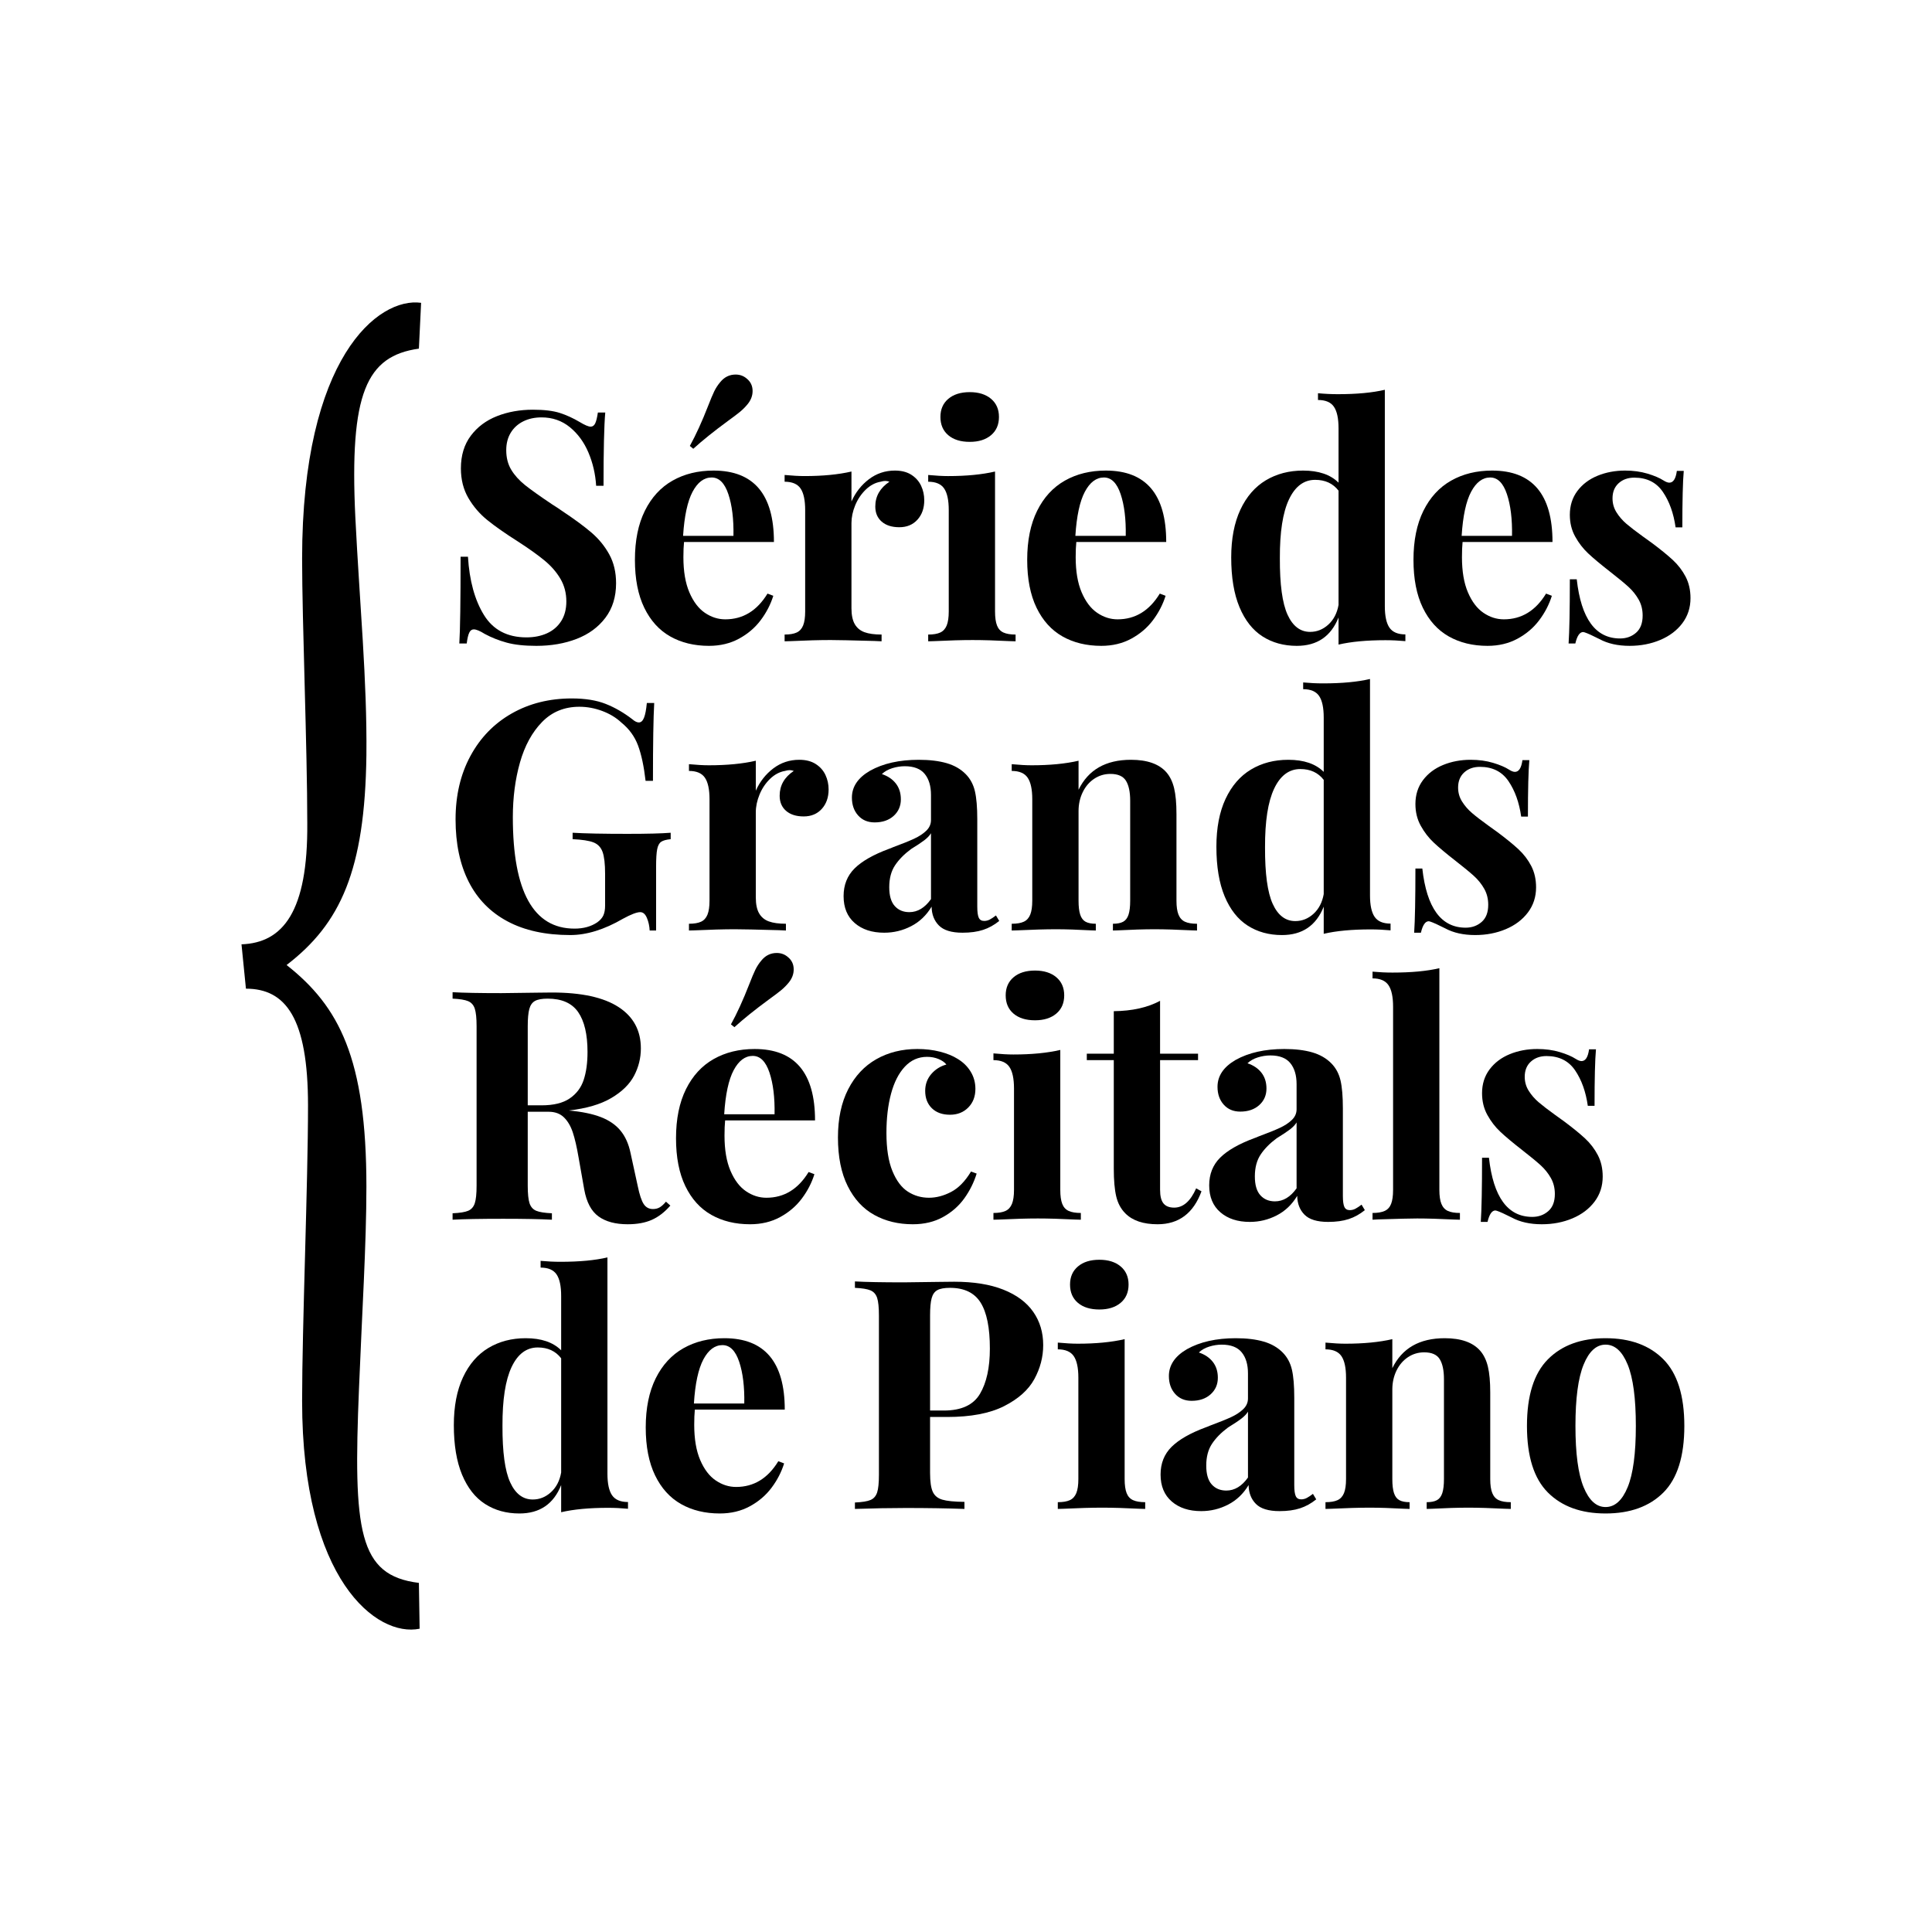<?xml version="1.0" encoding="UTF-8" standalone="no"?><!DOCTYPE svg PUBLIC "-//W3C//DTD SVG 1.1//EN" "http://www.w3.org/Graphics/SVG/1.1/DTD/svg11.dtd"><svg width="100%" height="100%" viewBox="0 0 240 240" version="1.1" xmlns="http://www.w3.org/2000/svg" xmlns:xlink="http://www.w3.org/1999/xlink" xml:space="preserve" style="fill-rule:evenodd;clip-rule:evenodd;stroke-linejoin:round;stroke-miterlimit:1.414;"><rect x="0" y="0" width="240" height="240" fill="#808080" stroke="none"/><rect id="outlined-french" x="0" y="0" width="240" height="240" style="fill:none;"/><rect x="0" y="0" width="240" height="240" style="fill:#fff;"/><g><g><path d="M69.534,51.294c0.831,0.267 1.663,0.647 2.495,1.141c0.624,0.376 1.072,0.565 1.345,0.565c0.247,0 0.435,-0.137 0.565,-0.409c0.13,-0.273 0.24,-0.722 0.331,-1.345l0.916,0c-0.143,1.65 -0.214,4.685 -0.214,9.102l-0.916,0c-0.091,-1.455 -0.409,-2.829 -0.955,-4.122c-0.545,-1.293 -1.316,-2.346 -2.309,-3.158c-0.996,-0.811 -2.168,-1.218 -3.519,-1.218c-0.858,0 -1.618,0.165 -2.28,0.497c-0.663,0.331 -1.18,0.803 -1.55,1.413c-0.37,0.611 -0.556,1.332 -0.556,2.163c0,0.936 0.208,1.749 0.624,2.437c0.416,0.689 0.991,1.325 1.725,1.911c0.735,0.584 1.868,1.39 3.401,2.416c0.442,0.273 0.826,0.526 1.151,0.76c1.545,1.027 2.773,1.93 3.683,2.71c0.91,0.779 1.648,1.683 2.213,2.709c0.566,1.027 0.847,2.222 0.847,3.587c0,1.689 -0.442,3.118 -1.325,4.288c-0.884,1.169 -2.073,2.043 -3.567,2.621c-1.494,0.578 -3.165,0.868 -5.009,0.868c-1.482,0 -2.71,-0.133 -3.684,-0.4c-0.974,-0.266 -1.885,-0.627 -2.729,-1.082c-0.598,-0.376 -1.052,-0.565 -1.365,-0.565c-0.246,0 -0.435,0.14 -0.565,0.419c-0.13,0.279 -0.233,0.725 -0.311,1.336l-0.917,0c0.104,-1.663 0.157,-5.257 0.157,-10.779l0.915,0c0.182,2.975 0.845,5.389 1.988,7.24c1.144,1.852 2.905,2.778 5.283,2.778c0.948,0 1.797,-0.169 2.544,-0.506c0.747,-0.338 1.335,-0.842 1.763,-1.511c0.429,-0.669 0.644,-1.485 0.644,-2.446c0,-1.04 -0.244,-1.975 -0.731,-2.807c-0.488,-0.832 -1.144,-1.589 -1.969,-2.271c-0.825,-0.682 -1.919,-1.465 -3.284,-2.349c-1.598,-1.013 -2.876,-1.906 -3.83,-2.68c-0.955,-0.773 -1.742,-1.689 -2.359,-2.748c-0.617,-1.059 -0.926,-2.284 -0.926,-3.675c0,-1.611 0.41,-2.962 1.229,-4.054c0.818,-1.091 1.902,-1.903 3.255,-2.436c1.35,-0.532 2.838,-0.799 4.463,-0.799c1.39,0 2.501,0.134 3.333,0.399Z" style="fill-rule:nonzero;"/><path d="M93.49,48.575c0,0.585 -0.208,1.131 -0.624,1.638c-0.286,0.351 -0.607,0.672 -0.964,0.965c-0.358,0.292 -0.862,0.672 -1.511,1.14c-1.715,1.261 -3.138,2.404 -4.269,3.431l-0.428,-0.352c0.752,-1.364 1.507,-3.014 2.261,-4.95c0.312,-0.806 0.568,-1.417 0.769,-1.833c0.202,-0.415 0.451,-0.799 0.751,-1.149c0.507,-0.625 1.143,-0.936 1.91,-0.936c0.533,0 0.994,0.169 1.384,0.507c0.48,0.39 0.721,0.903 0.721,1.539Zm-7.456,12.514c-0.629,1.183 -1.022,3.008 -1.179,5.477l6.257,0c0.039,-2.079 -0.172,-3.807 -0.634,-5.185c-0.46,-1.377 -1.153,-2.066 -2.075,-2.066c-0.949,0 -1.738,0.591 -2.369,1.774Zm9.308,12.65l0.721,0.273c-0.338,1.079 -0.861,2.089 -1.569,3.031c-0.708,0.942 -1.608,1.709 -2.699,2.3c-1.092,0.591 -2.333,0.887 -3.723,0.887c-1.832,0 -3.439,-0.391 -4.815,-1.17c-1.378,-0.78 -2.453,-1.969 -3.226,-3.567c-0.773,-1.598 -1.159,-3.58 -1.159,-5.945c0,-2.403 0.411,-4.437 1.237,-6.101c0.825,-1.663 1.971,-2.91 3.44,-3.742c1.468,-0.832 3.164,-1.248 5.088,-1.248c5.002,0 7.504,2.957 7.504,8.87l-11.168,0c-0.053,0.519 -0.079,1.149 -0.079,1.89c0,1.754 0.247,3.21 0.741,4.366c0.494,1.156 1.137,2.004 1.93,2.544c0.792,0.539 1.637,0.809 2.534,0.809c2.196,0 3.943,-1.066 5.243,-3.197Z" style="fill-rule:nonzero;"/><path d="M113.217,58.984c0.545,0.351 0.947,0.806 1.208,1.364c0.26,0.56 0.39,1.157 0.39,1.794c0,0.988 -0.283,1.793 -0.848,2.417c-0.566,0.623 -1.316,0.935 -2.251,0.935c-0.923,0 -1.651,-0.23 -2.184,-0.692c-0.533,-0.461 -0.8,-1.088 -0.8,-1.881c0,-1.273 0.585,-2.3 1.756,-3.079c-0.169,-0.065 -0.345,-0.098 -0.526,-0.098c-0.157,0 -0.345,0.033 -0.566,0.098c-0.676,0.116 -1.294,0.445 -1.853,0.984c-0.558,0.539 -0.993,1.186 -1.305,1.939c-0.311,0.754 -0.467,1.495 -0.467,2.222l0,10.564c0,0.845 0.136,1.505 0.409,1.979c0.273,0.475 0.675,0.809 1.209,1.004c0.531,0.195 1.24,0.292 2.124,0.292l0,0.839c-0.144,0 -0.437,-0.013 -0.877,-0.04c-2.768,-0.078 -4.588,-0.117 -5.458,-0.117c-1.377,0 -3.034,0.046 -4.97,0.137l-0.741,0.02l0,-0.839c0.636,0 1.137,-0.084 1.501,-0.253c0.363,-0.169 0.63,-0.461 0.799,-0.877c0.169,-0.416 0.253,-0.994 0.253,-1.735l0,-12.591c0,-1.234 -0.191,-2.131 -0.574,-2.691c-0.384,-0.558 -1.043,-0.837 -1.979,-0.837l0,-0.838c0.975,0.091 1.8,0.136 2.476,0.136c2.261,0 4.203,-0.188 5.828,-0.565l0,3.723c0.506,-1.131 1.231,-2.053 2.172,-2.768c0.942,-0.715 2.019,-1.073 3.227,-1.073c0.819,0 1.501,0.176 2.047,0.527Z" style="fill-rule:nonzero;"/><path d="M123.109,49.54c0.657,0.553 0.985,1.303 0.985,2.252c0,0.961 -0.328,1.718 -0.985,2.27c-0.656,0.553 -1.537,0.828 -2.641,0.828c-1.13,0 -2.021,-0.275 -2.67,-0.828c-0.65,-0.552 -0.975,-1.309 -0.975,-2.27c0,-0.949 0.328,-1.699 0.985,-2.252c0.656,-0.552 1.542,-0.828 2.66,-0.828c1.104,0 1.985,0.276 2.641,0.828Zm0.741,28.156c0.162,0.416 0.429,0.708 0.799,0.877c0.371,0.169 0.874,0.253 1.511,0.253l0,0.839l-0.683,-0.02c-1.793,-0.091 -3.346,-0.137 -4.658,-0.137c-1.326,0 -2.931,0.046 -4.814,0.137l-0.702,0.02l0,-0.839c0.636,0 1.137,-0.084 1.501,-0.253c0.363,-0.169 0.63,-0.461 0.799,-0.877c0.168,-0.416 0.253,-0.994 0.253,-1.735l0,-12.591c0,-1.234 -0.192,-2.131 -0.575,-2.691c-0.383,-0.558 -1.043,-0.837 -1.978,-0.837l0,-0.838c0.975,0.091 1.799,0.136 2.476,0.136c2.261,0 4.202,-0.188 5.827,-0.565l0,17.386c0,0.741 0.081,1.319 0.244,1.735Z" style="fill-rule:nonzero;"/><path d="M134.765,61.089c-0.629,1.183 -1.022,3.008 -1.179,5.477l6.257,0c0.039,-2.079 -0.172,-3.807 -0.634,-5.185c-0.46,-1.377 -1.153,-2.066 -2.075,-2.066c-0.949,0 -1.738,0.591 -2.369,1.774Zm9.308,12.65l0.721,0.273c-0.338,1.079 -0.861,2.089 -1.569,3.031c-0.708,0.942 -1.608,1.709 -2.699,2.3c-1.092,0.591 -2.333,0.887 -3.723,0.887c-1.832,0 -3.438,-0.391 -4.815,-1.17c-1.377,-0.78 -2.453,-1.969 -3.226,-3.567c-0.772,-1.598 -1.16,-3.58 -1.16,-5.945c0,-2.403 0.413,-4.437 1.238,-6.101c0.825,-1.663 1.972,-2.91 3.441,-3.742c1.467,-0.832 3.164,-1.248 5.087,-1.248c5.002,0 7.504,2.957 7.504,8.87l-11.168,0c-0.053,0.519 -0.079,1.149 -0.079,1.89c0,1.754 0.247,3.21 0.741,4.366c0.494,1.156 1.137,2.004 1.93,2.544c0.792,0.539 1.637,0.809 2.534,0.809c2.196,0 3.943,-1.066 5.243,-3.197Z" style="fill-rule:nonzero;"/><path d="M165.012,77.589c0.662,-0.605 1.084,-1.42 1.267,-2.446l0,-14.191c-0.69,-0.896 -1.658,-1.344 -2.905,-1.344c-1.403,0 -2.488,0.812 -3.255,2.436c-0.767,1.624 -1.144,4.055 -1.13,7.29c-0.014,3.262 0.305,5.603 0.955,7.027c0.65,1.423 1.584,2.134 2.807,2.134c0.844,0 1.598,-0.303 2.261,-0.906Zm7.591,0.38c0.384,0.559 1.043,0.838 1.979,0.838l0,0.838c-0.832,-0.078 -1.657,-0.117 -2.476,-0.117c-2.326,0 -4.268,0.181 -5.827,0.545l0,-3.371c-0.936,2.352 -2.664,3.528 -5.186,3.528c-1.624,0 -3.047,-0.394 -4.268,-1.179c-1.221,-0.787 -2.173,-1.999 -2.855,-3.636c-0.682,-1.637 -1.024,-3.69 -1.024,-6.159c0,-2.339 0.381,-4.321 1.14,-5.945c0.761,-1.624 1.814,-2.839 3.158,-3.645c1.346,-0.805 2.887,-1.209 4.629,-1.209c1.936,0 3.405,0.501 4.406,1.501l0,-6.743c0,-1.235 -0.193,-2.131 -0.576,-2.69c-0.383,-0.559 -1.043,-0.838 -1.978,-0.838l0,-0.839c0.844,0.079 1.669,0.118 2.476,0.118c2.339,0 4.28,-0.182 5.828,-0.546l0,26.878c0,1.222 0.191,2.112 0.574,2.671Z" style="fill-rule:nonzero;"/><path d="M182.749,61.089c-0.63,1.183 -1.023,3.008 -1.178,5.477l6.257,0c0.039,-2.079 -0.173,-3.807 -0.634,-5.185c-0.461,-1.377 -1.153,-2.066 -2.076,-2.066c-0.949,0 -1.737,0.591 -2.369,1.774Zm9.308,12.65l0.721,0.273c-0.338,1.079 -0.86,2.089 -1.569,3.031c-0.708,0.942 -1.608,1.709 -2.7,2.3c-1.091,0.591 -2.332,0.887 -3.722,0.887c-1.833,0 -3.437,-0.391 -4.815,-1.17c-1.378,-0.78 -2.452,-1.969 -3.226,-3.567c-0.773,-1.598 -1.159,-3.58 -1.159,-5.945c0,-2.403 0.412,-4.437 1.237,-6.101c0.826,-1.663 1.972,-2.91 3.441,-3.742c1.468,-0.832 3.164,-1.248 5.087,-1.248c5.002,0 7.505,2.957 7.505,8.87l-11.17,0c-0.052,0.519 -0.077,1.149 -0.077,1.89c0,1.754 0.246,3.21 0.74,4.366c0.494,1.156 1.137,2.004 1.93,2.544c0.792,0.539 1.637,0.809 2.534,0.809c2.195,0 3.944,-1.066 5.243,-3.197Z" style="fill-rule:nonzero;"/><path d="M204.66,58.837c0.844,0.254 1.507,0.537 1.988,0.848c0.285,0.182 0.526,0.273 0.721,0.273c0.494,0 0.805,-0.487 0.935,-1.461l0.858,0c-0.117,1.299 -0.175,3.639 -0.175,7.016l-0.838,0c-0.248,-1.754 -0.774,-3.222 -1.58,-4.404c-0.805,-1.183 -1.988,-1.774 -3.547,-1.774c-0.793,0 -1.442,0.231 -1.949,0.692c-0.507,0.462 -0.76,1.088 -0.76,1.881c0,0.636 0.166,1.218 0.498,1.744c0.33,0.527 0.742,1.001 1.236,1.423c0.495,0.422 1.183,0.952 2.067,1.589c0.246,0.168 0.617,0.435 1.111,0.799c1.078,0.806 1.942,1.511 2.592,2.114c0.649,0.605 1.176,1.294 1.579,2.066c0.402,0.774 0.604,1.661 0.604,2.661c0,1.183 -0.339,2.222 -1.013,3.119c-0.676,0.896 -1.592,1.589 -2.749,2.076c-1.157,0.487 -2.424,0.731 -3.8,0.731c-1.469,0 -2.717,-0.28 -3.743,-0.838c-0.871,-0.442 -1.488,-0.721 -1.851,-0.839c-0.079,-0.025 -0.137,-0.039 -0.176,-0.039c-0.429,0 -0.754,0.475 -0.975,1.424l-0.837,0c0.103,-1.521 0.155,-4.178 0.155,-7.973l0.858,0c0.546,4.899 2.339,7.348 5.379,7.348c0.78,0 1.443,-0.237 1.989,-0.711c0.545,-0.474 0.818,-1.186 0.818,-2.134c0,-0.741 -0.165,-1.404 -0.497,-1.988c-0.331,-0.585 -0.753,-1.111 -1.266,-1.579c-0.514,-0.468 -1.271,-1.092 -2.272,-1.872c-1.182,-0.922 -2.092,-1.682 -2.728,-2.28c-0.638,-0.598 -1.176,-1.296 -1.618,-2.095c-0.442,-0.8 -0.663,-1.699 -0.663,-2.7c0,-1.143 0.312,-2.131 0.936,-2.963c0.624,-0.831 1.459,-1.461 2.504,-1.89c1.046,-0.429 2.186,-0.644 3.422,-0.644c1.013,0 1.941,0.127 2.787,0.38Z" style="fill-rule:nonzero;"/><path d="M75.225,87.435c1.144,0.449 2.255,1.088 3.334,1.92c0.298,0.26 0.565,0.39 0.799,0.39c0.273,0 0.487,-0.195 0.643,-0.585c0.156,-0.389 0.273,-1 0.351,-1.832l0.916,0c-0.104,1.82 -0.156,5.042 -0.156,9.668l-0.916,0c-0.208,-1.806 -0.52,-3.268 -0.936,-4.386c-0.416,-1.117 -1.105,-2.066 -2.066,-2.845c-0.65,-0.611 -1.443,-1.092 -2.377,-1.443c-0.936,-0.35 -1.885,-0.526 -2.847,-0.526c-1.858,0 -3.404,0.633 -4.638,1.9c-1.235,1.267 -2.148,2.941 -2.739,5.019c-0.591,2.079 -0.887,4.347 -0.887,6.803c0,9.226 2.554,13.839 7.66,13.839c1.118,0 2.059,-0.26 2.826,-0.78c0.364,-0.259 0.617,-0.549 0.761,-0.867c0.142,-0.319 0.214,-0.724 0.214,-1.219l0,-3.917c0,-1.247 -0.105,-2.161 -0.312,-2.739c-0.208,-0.578 -0.585,-0.975 -1.131,-1.189c-0.545,-0.214 -1.41,-0.347 -2.592,-0.4l0,-0.799c1.533,0.092 3.808,0.137 6.822,0.137c2.443,0 4.23,-0.045 5.36,-0.137l0,0.799c-0.545,0.053 -0.938,0.16 -1.178,0.322c-0.241,0.163 -0.407,0.468 -0.497,0.916c-0.092,0.449 -0.137,1.18 -0.137,2.193l0,7.914l-0.799,0c-0.027,-0.559 -0.14,-1.078 -0.342,-1.56c-0.201,-0.48 -0.477,-0.721 -0.828,-0.721c-0.428,0 -1.144,0.273 -2.144,0.819c-2.327,1.352 -4.509,2.027 -6.549,2.027c-3.079,0 -5.682,-0.569 -7.806,-1.705c-2.125,-1.137 -3.73,-2.778 -4.815,-4.922c-1.085,-2.144 -1.628,-4.723 -1.628,-7.738c0,-2.976 0.614,-5.601 1.843,-7.875c1.227,-2.273 2.936,-4.035 5.126,-5.282c2.189,-1.248 4.68,-1.871 7.475,-1.871c1.65,0 3.047,0.224 4.19,0.672Z" style="fill-rule:nonzero;"/><path d="M101.334,94.91c0.546,0.351 0.948,0.806 1.209,1.365c0.26,0.559 0.39,1.157 0.39,1.793c0,0.987 -0.284,1.793 -0.848,2.417c-0.566,0.624 -1.316,0.935 -2.251,0.935c-0.923,0 -1.651,-0.23 -2.183,-0.691c-0.534,-0.462 -0.799,-1.088 -0.799,-1.881c0,-1.274 0.584,-2.3 1.754,-3.08c-0.17,-0.065 -0.345,-0.098 -0.526,-0.098c-0.157,0 -0.345,0.033 -0.566,0.098c-0.676,0.117 -1.293,0.445 -1.852,0.984c-0.559,0.54 -0.994,1.186 -1.305,1.939c-0.312,0.755 -0.468,1.495 -0.468,2.223l0,10.564c0,0.846 0.136,1.504 0.409,1.978c0.273,0.475 0.675,0.809 1.208,1.004c0.533,0.195 1.241,0.292 2.125,0.292l0,0.839c-0.143,0 -0.436,-0.012 -0.877,-0.04c-2.768,-0.077 -4.587,-0.116 -5.457,-0.116c-1.378,0 -3.035,0.046 -4.971,0.136l-0.741,0.02l0,-0.839c0.636,0 1.137,-0.084 1.501,-0.253c0.363,-0.168 0.63,-0.461 0.799,-0.877c0.169,-0.415 0.254,-0.994 0.254,-1.734l0,-12.592c0,-1.235 -0.192,-2.131 -0.576,-2.69c-0.383,-0.559 -1.042,-0.838 -1.978,-0.838l0,-0.839c0.975,0.092 1.8,0.137 2.476,0.137c2.261,0 4.203,-0.188 5.828,-0.565l0,3.723c0.506,-1.131 1.231,-2.053 2.172,-2.768c0.943,-0.714 2.019,-1.072 3.226,-1.072c0.82,0 1.501,0.176 2.047,0.526Z" style="fill-rule:nonzero;"/><path d="M114.842,104.364c-0.371,0.286 -0.926,0.656 -1.667,1.11c-0.845,0.625 -1.508,1.297 -1.988,2.018c-0.481,0.722 -0.722,1.628 -0.722,2.719c0,1.052 0.228,1.832 0.683,2.339c0.454,0.506 1.059,0.76 1.812,0.76c1.027,0 1.924,-0.539 2.691,-1.618l0,-8.186c-0.169,0.286 -0.439,0.572 -0.809,0.858Zm2.758,-9.561c0.961,0.28 1.754,0.738 2.377,1.374c0.559,0.572 0.936,1.277 1.131,2.115c0.195,0.838 0.293,1.998 0.293,3.479l0,10.857c0,0.65 0.061,1.108 0.185,1.374c0.123,0.266 0.347,0.4 0.672,0.4c0.247,0 0.48,-0.059 0.702,-0.176c0.22,-0.116 0.474,-0.285 0.76,-0.506l0.41,0.682c-0.625,0.507 -1.294,0.877 -2.008,1.111c-0.715,0.234 -1.567,0.351 -2.554,0.351c-1.364,0 -2.342,-0.299 -2.933,-0.897c-0.591,-0.597 -0.894,-1.377 -0.907,-2.339c-0.65,1.079 -1.497,1.888 -2.543,2.426c-1.046,0.54 -2.161,0.81 -3.343,0.81c-1.521,0 -2.742,-0.4 -3.665,-1.2c-0.923,-0.798 -1.383,-1.912 -1.383,-3.342c0,-1.39 0.454,-2.537 1.364,-3.441c0.91,-0.903 2.326,-1.711 4.249,-2.426c0.195,-0.064 0.357,-0.13 0.488,-0.195c1.156,-0.428 2.043,-0.786 2.661,-1.072c0.616,-0.286 1.12,-0.617 1.51,-0.994c0.389,-0.377 0.585,-0.818 0.585,-1.325l0,-3.119c0,-1.104 -0.261,-1.975 -0.78,-2.612c-0.52,-0.636 -1.345,-0.955 -2.476,-0.955c-0.52,0 -1.039,0.082 -1.559,0.244c-0.52,0.163 -0.949,0.406 -1.286,0.73c0.741,0.248 1.318,0.637 1.735,1.17c0.415,0.533 0.623,1.19 0.623,1.969c0,0.832 -0.299,1.517 -0.896,2.056c-0.598,0.54 -1.385,0.809 -2.359,0.809c-0.857,0 -1.543,-0.289 -2.056,-0.867c-0.514,-0.579 -0.77,-1.316 -0.77,-2.212c0,-1.352 0.746,-2.462 2.241,-3.333c1.625,-0.91 3.645,-1.365 6.062,-1.365c1.352,0 2.508,0.14 3.47,0.419Z" style="fill-rule:nonzero;"/><path d="M144.897,95.943c0.441,0.507 0.761,1.164 0.955,1.969c0.195,0.806 0.293,1.878 0.293,3.216l0,10.76c0,0.74 0.083,1.319 0.253,1.734c0.168,0.416 0.435,0.709 0.799,0.877c0.363,0.169 0.864,0.253 1.501,0.253l0,0.839l-0.682,-0.02c-1.82,-0.09 -3.347,-0.136 -4.581,-0.136c-1.3,0 -2.813,0.046 -4.541,0.136l-0.644,0.02l0,-0.839c0.546,0 0.972,-0.084 1.278,-0.253c0.305,-0.168 0.525,-0.461 0.662,-0.877c0.136,-0.415 0.205,-0.994 0.205,-1.734l0,-12.417c0,-1.091 -0.176,-1.92 -0.526,-2.485c-0.352,-0.565 -0.995,-0.848 -1.93,-0.848c-0.741,0 -1.413,0.202 -2.018,0.605c-0.604,0.403 -1.078,0.958 -1.422,1.666c-0.345,0.709 -0.518,1.491 -0.518,2.349l0,11.13c0,0.74 0.068,1.319 0.206,1.734c0.135,0.416 0.357,0.709 0.662,0.877c0.305,0.169 0.731,0.253 1.277,0.253l0,0.839l-0.624,-0.02c-1.663,-0.09 -3.106,-0.136 -4.327,-0.136c-1.313,0 -2.911,0.046 -4.795,0.136l-0.702,0.02l0,-0.839c0.637,0 1.137,-0.084 1.501,-0.253c0.364,-0.168 0.63,-0.461 0.8,-0.877c0.168,-0.415 0.253,-0.994 0.253,-1.734l0,-12.592c0,-1.235 -0.192,-2.131 -0.575,-2.69c-0.383,-0.559 -1.043,-0.838 -1.979,-0.838l0,-0.839c0.975,0.092 1.8,0.137 2.476,0.137c2.261,0 4.203,-0.188 5.827,-0.565l0,3.606c1.209,-2.482 3.379,-3.723 6.511,-3.723c2.027,0 3.495,0.52 4.405,1.559Z" style="fill-rule:nonzero;"/><path d="M163.17,113.516c0.663,-0.606 1.084,-1.421 1.267,-2.447l0,-14.19c-0.689,-0.896 -1.657,-1.345 -2.905,-1.345c-1.403,0 -2.488,0.813 -3.254,2.436c-0.768,1.625 -1.144,4.055 -1.131,7.29c-0.013,3.263 0.305,5.604 0.955,7.027c0.65,1.423 1.585,2.134 2.807,2.134c0.845,0 1.598,-0.302 2.261,-0.905Zm7.592,0.379c0.383,0.559 1.042,0.838 1.978,0.838l0,0.838c-0.832,-0.078 -1.657,-0.117 -2.475,-0.117c-2.326,0 -4.269,0.182 -5.828,0.546l0,-3.372c-0.936,2.353 -2.664,3.528 -5.185,3.528c-1.624,0 -3.048,-0.393 -4.269,-1.179c-1.221,-0.787 -2.173,-1.998 -2.855,-3.635c-0.682,-1.638 -1.023,-3.69 -1.023,-6.16c0,-2.339 0.38,-4.32 1.139,-5.945c0.762,-1.623 1.814,-2.839 3.159,-3.645c1.345,-0.805 2.887,-1.208 4.629,-1.208c1.936,0 3.404,0.501 4.405,1.501l0,-6.745c0,-1.233 -0.192,-2.13 -0.576,-2.689c-0.382,-0.558 -1.042,-0.839 -1.977,-0.839l0,-0.837c0.844,0.078 1.669,0.117 2.475,0.117c2.339,0 4.281,-0.182 5.828,-0.546l0,26.879c0,1.222 0.191,2.112 0.575,2.67Z" style="fill-rule:nonzero;"/><path d="M185.477,94.764c0.845,0.253 1.508,0.536 1.989,0.848c0.285,0.182 0.526,0.273 0.721,0.273c0.493,0 0.805,-0.488 0.936,-1.462l0.857,0c-0.117,1.3 -0.176,3.638 -0.176,7.017l-0.837,0c-0.248,-1.755 -0.774,-3.222 -1.579,-4.405c-0.807,-1.183 -1.988,-1.774 -3.547,-1.774c-0.793,0 -1.443,0.231 -1.95,0.692c-0.506,0.461 -0.76,1.088 -0.76,1.881c0,0.637 0.165,1.218 0.497,1.744c0.331,0.526 0.744,1.002 1.238,1.423c0.493,0.423 1.181,0.953 2.066,1.589c0.246,0.169 0.616,0.436 1.11,0.799c1.079,0.806 1.943,1.511 2.594,2.116c0.649,0.603 1.175,1.292 1.578,2.064c0.402,0.774 0.604,1.661 0.604,2.661c0,1.183 -0.338,2.223 -1.014,3.119c-0.675,0.897 -1.592,1.588 -2.748,2.076c-1.156,0.487 -2.423,0.731 -3.801,0.731c-1.469,0 -2.716,-0.28 -3.742,-0.839c-0.871,-0.44 -1.489,-0.72 -1.852,-0.837c-0.077,-0.026 -0.136,-0.039 -0.175,-0.039c-0.428,0 -0.754,0.475 -0.974,1.423l-0.839,0c0.104,-1.521 0.156,-4.178 0.156,-7.972l0.858,0c0.545,4.899 2.339,7.348 5.38,7.348c0.78,0 1.442,-0.237 1.988,-0.711c0.546,-0.475 0.819,-1.186 0.819,-2.135c0,-0.74 -0.166,-1.403 -0.498,-1.988c-0.33,-0.585 -0.753,-1.111 -1.266,-1.579c-0.514,-0.467 -1.271,-1.092 -2.271,-1.871c-1.184,-0.922 -2.093,-1.683 -2.729,-2.281c-0.637,-0.597 -1.177,-1.296 -1.618,-2.095c-0.442,-0.799 -0.663,-1.699 -0.663,-2.699c0,-1.144 0.312,-2.131 0.936,-2.963c0.624,-0.832 1.459,-1.462 2.504,-1.891c1.047,-0.429 2.186,-0.643 3.421,-0.643c1.014,0 1.943,0.126 2.787,0.38Z" style="fill-rule:nonzero;"/><path d="M66.465,124.337c-0.345,0.188 -0.583,0.523 -0.712,1.003c-0.13,0.482 -0.195,1.196 -0.195,2.145l0,9.823l1.715,0c1.494,0 2.661,-0.285 3.498,-0.858c0.839,-0.571 1.417,-1.338 1.736,-2.3c0.318,-0.961 0.477,-2.117 0.477,-3.469c0,-2.183 -0.387,-3.833 -1.16,-4.951c-0.773,-1.117 -2.036,-1.676 -3.79,-1.676c-0.702,0 -1.226,0.094 -1.569,0.283Zm14.501,27.2c-0.825,0.363 -1.822,0.545 -2.992,0.545c-1.521,0 -2.729,-0.324 -3.625,-0.974c-0.897,-0.649 -1.489,-1.766 -1.774,-3.353l-0.702,-3.976c-0.221,-1.299 -0.461,-2.339 -0.721,-3.118c-0.26,-0.78 -0.627,-1.4 -1.101,-1.861c-0.475,-0.462 -1.109,-0.693 -1.901,-0.693l-2.592,0l0,9.18c0,1.002 0.075,1.729 0.223,2.184c0.15,0.455 0.426,0.767 0.829,0.936c0.402,0.169 1.053,0.272 1.95,0.311l0,0.799c-1.443,-0.077 -3.457,-0.116 -6.043,-0.116c-2.846,0 -4.944,0.039 -6.295,0.116l0,-0.799c0.896,-0.039 1.542,-0.142 1.939,-0.311c0.396,-0.169 0.669,-0.481 0.819,-0.936c0.149,-0.455 0.224,-1.182 0.224,-2.184l0,-19.802c0,-1.001 -0.075,-1.728 -0.224,-2.184c-0.15,-0.454 -0.427,-0.766 -0.829,-0.935c-0.403,-0.168 -1.046,-0.273 -1.929,-0.312l0,-0.799c1.351,0.078 3.371,0.116 6.061,0.116c0.494,0 1.989,-0.019 4.484,-0.058l1.793,-0.019c3.664,0 6.422,0.601 8.274,1.803c1.851,1.201 2.777,2.914 2.777,5.136c0,1.196 -0.28,2.326 -0.838,3.391c-0.559,1.066 -1.504,1.991 -2.836,2.778c-1.332,0.786 -3.096,1.303 -5.292,1.549l0.019,0c1.611,0.144 2.937,0.417 3.977,0.819c1.039,0.403 1.855,0.965 2.445,1.686c0.593,0.722 1.005,1.64 1.239,2.758l0.896,4.113c0.221,1.079 0.468,1.825 0.741,2.241c0.273,0.416 0.656,0.624 1.15,0.624c0.325,0 0.607,-0.071 0.848,-0.214c0.241,-0.143 0.497,-0.377 0.77,-0.702l0.545,0.487c-0.714,0.819 -1.484,1.411 -2.309,1.774Z" style="fill-rule:nonzero;"/><path d="M98.596,120.429c0,0.584 -0.208,1.13 -0.623,1.637c-0.286,0.351 -0.608,0.672 -0.965,0.965c-0.358,0.293 -0.861,0.672 -1.511,1.14c-1.715,1.26 -3.138,2.404 -4.268,3.43l-0.429,-0.35c0.753,-1.365 1.506,-3.015 2.261,-4.951c0.311,-0.806 0.568,-1.416 0.769,-1.832c0.202,-0.416 0.452,-0.799 0.751,-1.151c0.507,-0.623 1.143,-0.935 1.91,-0.935c0.532,0 0.995,0.169 1.384,0.507c0.48,0.389 0.721,0.903 0.721,1.54Zm-7.456,12.513c-0.63,1.183 -1.023,3.009 -1.178,5.477l6.257,0c0.039,-2.078 -0.173,-3.807 -0.634,-5.184c-0.461,-1.378 -1.154,-2.067 -2.076,-2.067c-0.949,0 -1.738,0.592 -2.369,1.774Zm9.308,12.65l0.721,0.273c-0.338,1.079 -0.86,2.088 -1.569,3.031c-0.709,0.942 -1.608,1.709 -2.7,2.3c-1.091,0.591 -2.333,0.886 -3.722,0.886c-1.833,0 -3.438,-0.389 -4.815,-1.169c-1.378,-0.779 -2.452,-1.968 -3.226,-3.566c-0.773,-1.599 -1.16,-3.58 -1.16,-5.946c0,-2.403 0.413,-4.436 1.238,-6.1c0.826,-1.663 1.972,-2.911 3.441,-3.743c1.468,-0.831 3.163,-1.247 5.087,-1.247c5.002,0 7.504,2.956 7.504,8.868l-11.169,0c-0.052,0.521 -0.077,1.151 -0.077,1.891c0,1.755 0.246,3.21 0.74,4.366c0.494,1.157 1.137,2.005 1.93,2.544c0.792,0.539 1.637,0.808 2.534,0.808c2.195,0 3.944,-1.065 5.243,-3.196Z" style="fill-rule:nonzero;"/><path d="M116.762,130.642c0.87,0.221 1.605,0.52 2.203,0.897c0.688,0.416 1.228,0.945 1.617,1.588c0.391,0.644 0.586,1.355 0.586,2.135c0,0.948 -0.296,1.722 -0.888,2.319c-0.591,0.598 -1.348,0.896 -2.27,0.896c-0.949,0 -1.699,-0.269 -2.252,-0.808c-0.552,-0.539 -0.828,-1.258 -0.828,-2.154c0,-0.805 0.251,-1.501 0.75,-2.086c0.501,-0.584 1.128,-0.98 1.881,-1.188c-0.208,-0.274 -0.529,-0.5 -0.964,-0.683c-0.436,-0.181 -0.913,-0.273 -1.433,-0.273c-1.079,0 -1.998,0.406 -2.759,1.218c-0.759,0.812 -1.331,1.931 -1.714,3.353c-0.384,1.423 -0.575,3.05 -0.575,4.882c0,1.95 0.246,3.525 0.741,4.728c0.493,1.201 1.133,2.055 1.92,2.562c0.785,0.507 1.659,0.76 2.621,0.76c0.909,0 1.825,-0.239 2.749,-0.721c0.922,-0.48 1.746,-1.325 2.475,-2.534l0.701,0.254c-0.338,1.092 -0.845,2.112 -1.52,3.06c-0.676,0.949 -1.557,1.726 -2.642,2.329c-1.084,0.605 -2.341,0.906 -3.771,0.906c-1.793,0 -3.388,-0.386 -4.785,-1.159c-1.397,-0.773 -2.499,-1.969 -3.303,-3.586c-0.807,-1.618 -1.209,-3.629 -1.209,-6.033c0,-2.339 0.421,-4.333 1.267,-5.984c0.845,-1.65 2.009,-2.897 3.498,-3.742c1.488,-0.845 3.187,-1.267 5.097,-1.267c1,0 1.936,0.11 2.807,0.331Z" style="fill-rule:nonzero;"/><path d="M131.216,121.393c0.655,0.553 0.984,1.304 0.984,2.251c0,0.963 -0.329,1.719 -0.984,2.271c-0.657,0.553 -1.538,0.829 -2.642,0.829c-1.13,0 -2.021,-0.276 -2.67,-0.829c-0.65,-0.552 -0.974,-1.308 -0.974,-2.271c0,-0.947 0.328,-1.698 0.984,-2.251c0.655,-0.552 1.542,-0.828 2.66,-0.828c1.104,0 1.985,0.276 2.642,0.828Zm0.74,28.155c0.162,0.417 0.429,0.709 0.798,0.878c0.372,0.169 0.875,0.253 1.512,0.253l0,0.838l-0.683,-0.019c-1.793,-0.09 -3.346,-0.136 -4.658,-0.136c-1.326,0 -2.93,0.046 -4.815,0.136l-0.701,0.019l0,-0.838c0.636,0 1.137,-0.084 1.501,-0.253c0.363,-0.169 0.63,-0.461 0.799,-0.878c0.168,-0.415 0.254,-0.994 0.254,-1.734l0,-12.592c0,-1.234 -0.193,-2.13 -0.576,-2.689c-0.383,-0.558 -1.043,-0.839 -1.978,-0.839l0,-0.838c0.974,0.092 1.799,0.137 2.475,0.137c2.261,0 4.204,-0.188 5.829,-0.566l0,17.387c0,0.74 0.08,1.319 0.243,1.734Z" style="fill-rule:nonzero;"/><path d="M148.826,130.895l0,0.799l-4.717,0l0,16.1c0,0.793 0.143,1.362 0.429,1.706c0.285,0.345 0.727,0.516 1.325,0.516c1.118,0 2.027,-0.799 2.729,-2.397l0.662,0.37c-1.001,2.729 -2.82,4.093 -5.457,4.093c-1.767,0 -3.099,-0.447 -3.995,-1.344c-0.56,-0.558 -0.939,-1.264 -1.14,-2.115c-0.202,-0.851 -0.303,-2.004 -0.303,-3.46l0,-13.469l-3.352,0l0,-0.799l3.352,0l0,-5.282c2.286,-0.025 4.203,-0.454 5.75,-1.286l0,6.568l4.717,0Z" style="fill-rule:nonzero;"/><path d="M160.258,140.291c-0.371,0.285 -0.927,0.656 -1.667,1.11c-0.845,0.624 -1.508,1.297 -1.988,2.018c-0.481,0.721 -0.721,1.627 -0.721,2.719c0,1.052 0.226,1.832 0.682,2.339c0.454,0.506 1.059,0.76 1.813,0.76c1.025,0 1.922,-0.539 2.689,-1.618l0,-8.186c-0.169,0.286 -0.439,0.572 -0.808,0.858Zm2.758,-9.561c0.961,0.279 1.754,0.738 2.377,1.374c0.558,0.572 0.936,1.277 1.131,2.114c0.195,0.839 0.292,1.998 0.292,3.48l0,10.856c0,0.651 0.062,1.109 0.186,1.374c0.123,0.267 0.347,0.4 0.672,0.4c0.246,0 0.48,-0.058 0.702,-0.175c0.22,-0.117 0.474,-0.285 0.76,-0.506l0.409,0.681c-0.624,0.507 -1.293,0.878 -2.007,1.112c-0.716,0.234 -1.567,0.35 -2.553,0.35c-1.365,0 -2.343,-0.298 -2.934,-0.896c-0.592,-0.597 -0.894,-1.378 -0.907,-2.34c-0.65,1.08 -1.497,1.889 -2.544,2.427c-1.045,0.539 -2.16,0.809 -3.342,0.809c-1.52,0 -2.742,-0.399 -3.664,-1.199c-0.923,-0.798 -1.384,-1.912 -1.384,-3.342c0,-1.391 0.454,-2.537 1.364,-3.441c0.909,-0.903 2.326,-1.712 4.249,-2.426c0.195,-0.065 0.357,-0.129 0.487,-0.195c1.156,-0.429 2.044,-0.786 2.661,-1.072c0.617,-0.285 1.121,-0.616 1.511,-0.994c0.389,-0.377 0.584,-0.818 0.584,-1.325l0,-3.119c0,-1.104 -0.26,-1.975 -0.779,-2.612c-0.521,-0.636 -1.345,-0.955 -2.476,-0.955c-0.519,0 -1.04,0.081 -1.559,0.244c-0.52,0.162 -0.948,0.406 -1.286,0.73c0.74,0.248 1.318,0.637 1.735,1.17c0.415,0.533 0.623,1.189 0.623,1.968c0,0.832 -0.299,1.518 -0.896,2.057c-0.598,0.539 -1.385,0.809 -2.359,0.809c-0.858,0 -1.543,-0.289 -2.057,-0.868c-0.513,-0.578 -0.769,-1.315 -0.769,-2.212c0,-1.351 0.747,-2.462 2.241,-3.333c1.624,-0.909 3.645,-1.364 6.062,-1.364c1.351,0 2.508,0.14 3.47,0.419Z" style="fill-rule:nonzero;"/><path d="M179.057,149.548c0.168,0.417 0.435,0.709 0.799,0.878c0.364,0.169 0.864,0.253 1.501,0.253l0,0.838l-0.682,-0.019c-1.819,-0.09 -3.366,-0.136 -4.639,-0.136c-0.74,0 -2.339,0.039 -4.795,0.116c-0.39,0.027 -0.637,0.039 -0.74,0.039l0,-0.838c0.636,0 1.14,-0.084 1.509,-0.253c0.372,-0.169 0.637,-0.461 0.8,-0.878c0.162,-0.415 0.244,-0.994 0.244,-1.734l0,-22.747c0,-1.233 -0.192,-2.131 -0.576,-2.69c-0.382,-0.558 -1.042,-0.838 -1.977,-0.838l0,-0.837c0.843,0.077 1.669,0.116 2.475,0.116c2.339,0 4.281,-0.181 5.828,-0.545l0,27.541c0,0.74 0.084,1.319 0.253,1.734Z" style="fill-rule:nonzero;"/><path d="M193.754,130.691c0.844,0.253 1.506,0.536 1.988,0.848c0.285,0.182 0.526,0.273 0.721,0.273c0.493,0 0.805,-0.488 0.936,-1.462l0.857,0c-0.117,1.3 -0.175,3.638 -0.175,7.017l-0.838,0c-0.248,-1.755 -0.774,-3.222 -1.579,-4.406c-0.807,-1.181 -1.988,-1.774 -3.548,-1.774c-0.792,0 -1.442,0.231 -1.949,0.693c-0.506,0.461 -0.76,1.089 -0.76,1.881c0,0.637 0.165,1.218 0.497,1.744c0.331,0.527 0.743,1.001 1.238,1.424c0.493,0.421 1.182,0.951 2.066,1.588c0.247,0.169 0.617,0.435 1.111,0.799c1.078,0.806 1.942,1.511 2.593,2.115c0.649,0.604 1.175,1.293 1.578,2.065c0.402,0.774 0.604,1.661 0.604,2.661c0,1.183 -0.338,2.223 -1.013,3.119c-0.676,0.897 -1.593,1.588 -2.749,2.076c-1.157,0.487 -2.424,0.73 -3.801,0.73c-1.468,0 -2.716,-0.279 -3.742,-0.838c-0.871,-0.441 -1.488,-0.721 -1.851,-0.837c-0.078,-0.027 -0.137,-0.039 -0.176,-0.039c-0.428,0 -0.753,0.475 -0.975,1.422l-0.838,0c0.104,-1.52 0.157,-4.177 0.157,-7.971l0.857,0c0.546,4.898 2.339,7.348 5.379,7.348c0.781,0 1.443,-0.237 1.988,-0.712c0.547,-0.475 0.82,-1.185 0.82,-2.134c0,-0.741 -0.166,-1.403 -0.498,-1.988c-0.33,-0.585 -0.753,-1.111 -1.266,-1.579c-0.514,-0.468 -1.271,-1.092 -2.271,-1.871c-1.183,-0.922 -2.093,-1.683 -2.729,-2.281c-0.637,-0.597 -1.176,-1.296 -1.618,-2.096c-0.442,-0.798 -0.662,-1.698 -0.662,-2.698c0,-1.144 0.311,-2.131 0.935,-2.963c0.624,-0.831 1.459,-1.462 2.504,-1.891c1.047,-0.429 2.187,-0.643 3.421,-0.643c1.014,0 1.942,0.126 2.788,0.38Z" style="fill-rule:nonzero;"/><path d="M68.442,185.368c0.663,-0.605 1.085,-1.419 1.267,-2.446l0,-14.19c-0.689,-0.897 -1.656,-1.345 -2.904,-1.345c-1.403,0 -2.489,0.812 -3.255,2.436c-0.767,1.626 -1.143,4.055 -1.131,7.29c-0.012,3.262 0.305,5.605 0.956,7.026c0.649,1.424 1.585,2.135 2.806,2.135c0.845,0 1.599,-0.302 2.261,-0.906Zm7.592,0.38c0.383,0.559 1.044,0.838 1.979,0.838l0,0.838c-0.832,-0.077 -1.657,-0.117 -2.475,-0.117c-2.327,0 -4.269,0.182 -5.829,0.546l0,-3.372c-0.935,2.352 -2.664,3.528 -5.184,3.528c-1.625,0 -3.048,-0.393 -4.269,-1.18c-1.222,-0.785 -2.172,-1.997 -2.856,-3.634c-0.681,-1.637 -1.023,-3.691 -1.023,-6.159c0,-2.34 0.38,-4.32 1.14,-5.946c0.761,-1.624 1.814,-2.838 3.158,-3.644c1.345,-0.806 2.888,-1.209 4.63,-1.209c1.935,0 3.403,0.5 4.404,1.501l0,-6.744c0,-1.234 -0.191,-2.131 -0.575,-2.69c-0.383,-0.558 -1.042,-0.838 -1.978,-0.838l0,-0.838c0.844,0.078 1.67,0.117 2.475,0.117c2.339,0 4.282,-0.181 5.828,-0.545l0,26.878c0,1.221 0.193,2.112 0.575,2.67Z" style="fill-rule:nonzero;"/><path d="M87.378,168.868c-0.63,1.183 -1.023,3.009 -1.178,5.478l6.257,0c0.039,-2.079 -0.173,-3.808 -0.634,-5.186c-0.461,-1.376 -1.153,-2.065 -2.076,-2.065c-0.949,0 -1.738,0.592 -2.369,1.773Zm9.308,12.65l0.721,0.273c-0.338,1.079 -0.86,2.089 -1.569,3.032c-0.708,0.941 -1.608,1.708 -2.7,2.299c-1.091,0.592 -2.332,0.887 -3.722,0.887c-1.833,0 -3.437,-0.389 -4.815,-1.169c-1.378,-0.78 -2.453,-1.969 -3.227,-3.568c-0.772,-1.598 -1.159,-3.579 -1.159,-5.944c0,-2.404 0.413,-4.438 1.238,-6.101c0.825,-1.663 1.972,-2.91 3.441,-3.742c1.468,-0.831 3.164,-1.248 5.087,-1.248c5.002,0 7.505,2.956 7.505,8.869l-11.17,0c-0.052,0.52 -0.077,1.15 -0.077,1.89c0,1.754 0.246,3.21 0.74,4.367c0.494,1.157 1.137,2.004 1.93,2.543c0.792,0.539 1.637,0.809 2.534,0.809c2.195,0 3.944,-1.065 5.243,-3.197Z" style="fill-rule:nonzero;"/><path d="M116.445,160.263c-0.345,0.188 -0.583,0.523 -0.712,1.004c-0.13,0.481 -0.195,1.196 -0.195,2.144l0,11.811l1.715,0c2.17,0 3.665,-0.691 4.484,-2.075c0.818,-1.384 1.228,-3.258 1.228,-5.623c0,-2.586 -0.384,-4.489 -1.151,-5.712c-0.767,-1.22 -2.034,-1.831 -3.8,-1.831c-0.702,0 -1.225,0.094 -1.569,0.282Zm-0.907,22.717c0,1.066 0.11,1.843 0.332,2.329c0.22,0.488 0.616,0.816 1.188,0.984c0.572,0.17 1.488,0.262 2.749,0.274l0,0.877c-2.183,-0.078 -4.607,-0.117 -7.271,-0.117c-1.909,0 -4.022,0.039 -6.334,0.117l0,-0.799c0.897,-0.039 1.543,-0.143 1.939,-0.312c0.396,-0.169 0.669,-0.48 0.82,-0.936c0.148,-0.454 0.222,-1.182 0.222,-2.183l0,-19.803c0,-1.001 -0.074,-1.728 -0.222,-2.183c-0.151,-0.454 -0.428,-0.767 -0.829,-0.935c-0.403,-0.169 -1.047,-0.273 -1.93,-0.312l0,-0.799c1.351,0.078 3.372,0.116 6.061,0.116c0.495,0 1.989,-0.019 4.484,-0.058l1.793,-0.019c2.417,0 4.45,0.328 6.101,0.983c1.65,0.657 2.887,1.576 3.713,2.759c0.825,1.182 1.237,2.56 1.237,4.132c0,1.468 -0.367,2.875 -1.1,4.219c-0.734,1.346 -1.989,2.467 -3.763,3.363c-1.773,0.897 -4.129,1.345 -7.065,1.345l-2.125,0l0,6.958Z" style="fill-rule:nonzero;"/><path d="M139.211,157.32c0.656,0.552 0.984,1.304 0.984,2.251c0,0.962 -0.328,1.718 -0.984,2.27c-0.656,0.553 -1.537,0.829 -2.641,0.829c-1.131,0 -2.022,-0.276 -2.671,-0.829c-0.65,-0.552 -0.975,-1.308 -0.975,-2.27c0,-0.947 0.329,-1.699 0.986,-2.251c0.655,-0.553 1.541,-0.828 2.66,-0.828c1.104,0 1.985,0.275 2.641,0.828Zm0.741,28.155c0.162,0.416 0.428,0.709 0.798,0.878c0.371,0.169 0.874,0.253 1.511,0.253l0,0.838l-0.682,-0.02c-1.793,-0.09 -3.346,-0.137 -4.659,-0.137c-1.325,0 -2.931,0.047 -4.814,0.137l-0.702,0.02l0,-0.838c0.637,0 1.137,-0.084 1.501,-0.253c0.364,-0.169 0.63,-0.462 0.799,-0.878c0.169,-0.416 0.254,-0.994 0.254,-1.735l0,-12.591c0,-1.234 -0.192,-2.131 -0.575,-2.69c-0.384,-0.558 -1.043,-0.838 -1.979,-0.838l0,-0.838c0.975,0.091 1.8,0.136 2.476,0.136c2.261,0 4.203,-0.188 5.827,-0.565l0,17.386c0,0.741 0.082,1.319 0.245,1.735Z" style="fill-rule:nonzero;"/><path d="M154.219,176.216c-0.371,0.287 -0.926,0.657 -1.667,1.112c-0.844,0.623 -1.507,1.296 -1.988,2.016c-0.481,0.723 -0.72,1.628 -0.72,2.72c0,1.053 0.226,1.832 0.681,2.339c0.455,0.507 1.059,0.76 1.813,0.76c1.026,0 1.923,-0.538 2.69,-1.618l0,-8.186c-0.169,0.286 -0.439,0.572 -0.809,0.857Zm2.758,-9.559c0.961,0.278 1.754,0.737 2.378,1.373c0.558,0.572 0.936,1.277 1.131,2.115c0.195,0.839 0.292,1.998 0.292,3.479l0,10.857c0,0.65 0.061,1.108 0.185,1.374c0.124,0.267 0.348,0.4 0.672,0.4c0.247,0 0.481,-0.059 0.702,-0.175c0.221,-0.118 0.474,-0.286 0.76,-0.507l0.41,0.682c-0.624,0.506 -1.294,0.877 -2.008,1.111c-0.715,0.234 -1.566,0.351 -2.553,0.351c-1.365,0 -2.343,-0.299 -2.933,-0.897c-0.592,-0.597 -0.895,-1.377 -0.907,-2.339c-0.65,1.079 -1.498,1.888 -2.544,2.426c-1.046,0.54 -2.16,0.81 -3.343,0.81c-1.52,0 -2.741,-0.399 -3.664,-1.199c-0.923,-0.799 -1.384,-1.913 -1.384,-3.343c0,-1.39 0.455,-2.537 1.365,-3.44c0.909,-0.903 2.325,-1.712 4.248,-2.427c0.196,-0.065 0.358,-0.13 0.488,-0.195c1.156,-0.429 2.043,-0.786 2.661,-1.071c0.617,-0.286 1.12,-0.618 1.51,-0.995c0.39,-0.376 0.585,-0.819 0.585,-1.325l0,-3.119c0,-1.104 -0.26,-1.975 -0.78,-2.611c-0.52,-0.637 -1.344,-0.956 -2.475,-0.956c-0.52,0 -1.04,0.081 -1.559,0.244c-0.521,0.162 -0.949,0.407 -1.287,0.731c0.741,0.247 1.319,0.637 1.735,1.169c0.416,0.534 0.623,1.189 0.623,1.969c0,0.832 -0.299,1.517 -0.896,2.057c-0.598,0.539 -1.384,0.809 -2.359,0.809c-0.857,0 -1.542,-0.29 -2.056,-0.868c-0.514,-0.578 -0.77,-1.316 -0.77,-2.213c0,-1.35 0.747,-2.462 2.242,-3.333c1.624,-0.908 3.645,-1.364 6.062,-1.364c1.351,0 2.507,0.139 3.469,0.42Z" style="fill-rule:nonzero;"/><path d="M183.876,167.796c0.44,0.507 0.76,1.163 0.955,1.969c0.194,0.806 0.292,1.878 0.292,3.216l0,10.759c0,0.741 0.084,1.319 0.254,1.735c0.167,0.416 0.434,0.709 0.798,0.878c0.364,0.169 0.865,0.253 1.501,0.253l0,0.838l-0.682,-0.02c-1.819,-0.09 -3.347,-0.137 -4.58,-0.137c-1.3,0 -2.814,0.047 -4.542,0.137l-0.644,0.02l0,-0.838c0.547,0 0.972,-0.084 1.278,-0.253c0.305,-0.169 0.525,-0.462 0.662,-0.878c0.136,-0.416 0.205,-0.994 0.205,-1.735l0,-12.416c0,-1.091 -0.176,-1.92 -0.526,-2.485c-0.352,-0.566 -0.994,-0.847 -1.93,-0.847c-0.741,0 -1.413,0.202 -2.018,0.603c-0.603,0.403 -1.078,0.959 -1.422,1.666c-0.344,0.709 -0.517,1.492 -0.517,2.35l0,11.129c0,0.741 0.068,1.319 0.206,1.735c0.135,0.416 0.356,0.709 0.662,0.878c0.304,0.169 0.731,0.253 1.276,0.253l0,0.838l-0.624,-0.02c-1.663,-0.09 -3.106,-0.137 -4.327,-0.137c-1.312,0 -2.911,0.047 -4.795,0.137l-0.701,0.02l0,-0.838c0.636,0 1.136,-0.084 1.5,-0.253c0.364,-0.169 0.63,-0.462 0.8,-0.878c0.168,-0.416 0.253,-0.994 0.253,-1.735l0,-12.591c0,-1.234 -0.192,-2.131 -0.575,-2.69c-0.383,-0.558 -1.043,-0.838 -1.978,-0.838l0,-0.838c0.974,0.091 1.799,0.136 2.475,0.136c2.261,0 4.204,-0.188 5.828,-0.565l0,3.606c1.208,-2.482 3.378,-3.723 6.51,-3.723c2.027,0 3.496,0.52 4.406,1.559Z" style="fill-rule:nonzero;"/><path d="M196.72,169.521c-0.676,1.658 -1.013,4.194 -1.013,7.612c0,3.418 0.337,5.952 1.013,7.601c0.675,1.651 1.585,2.476 2.729,2.476c1.157,0 2.072,-0.825 2.749,-2.476c0.675,-1.649 1.013,-4.183 1.013,-7.601c0,-3.418 -0.338,-5.954 -1.013,-7.612c-0.677,-1.656 -1.592,-2.485 -2.749,-2.485c-1.144,0 -2.054,0.829 -2.729,2.485Zm9.912,-0.662c1.734,1.747 2.602,4.506 2.602,8.274c0,3.781 -0.868,6.539 -2.602,8.274c-1.735,1.734 -4.13,2.602 -7.183,2.602c-3.04,0 -5.428,-0.868 -7.162,-2.602c-1.736,-1.735 -2.603,-4.493 -2.603,-8.274c0,-3.768 0.867,-6.527 2.603,-8.274c1.734,-1.748 4.122,-2.622 7.162,-2.622c3.053,0 5.448,0.874 7.183,2.622Z" style="fill-rule:nonzero;"/><path d="M52.036,43.308c-6.52,0.918 -8.631,5.509 -7.896,20.933c0.55,11.017 1.469,20.199 1.376,29.563c-0.182,14.323 -3.212,20.932 -9.915,26.074c6.519,5.141 9.915,11.568 9.915,27.544c0,7.161 -0.55,15.791 -0.917,24.972c-0.734,17.811 -0.092,23.32 7.437,24.238l0.092,5.692c-5.325,1.102 -14.599,-6.059 -14.599,-28.277c0,-9.365 0.734,-26.993 0.734,-36.725c0,-10.834 -2.754,-14.506 -7.712,-14.506l-0.551,-5.509c5.142,-0.184 8.263,-4.039 8.171,-15.056c0,-9.365 -0.642,-24.973 -0.642,-32.869c0,-24.972 9.457,-32.501 14.782,-31.766l-0.275,5.692Z" style="fill-rule:nonzero;"/></g></g></svg>